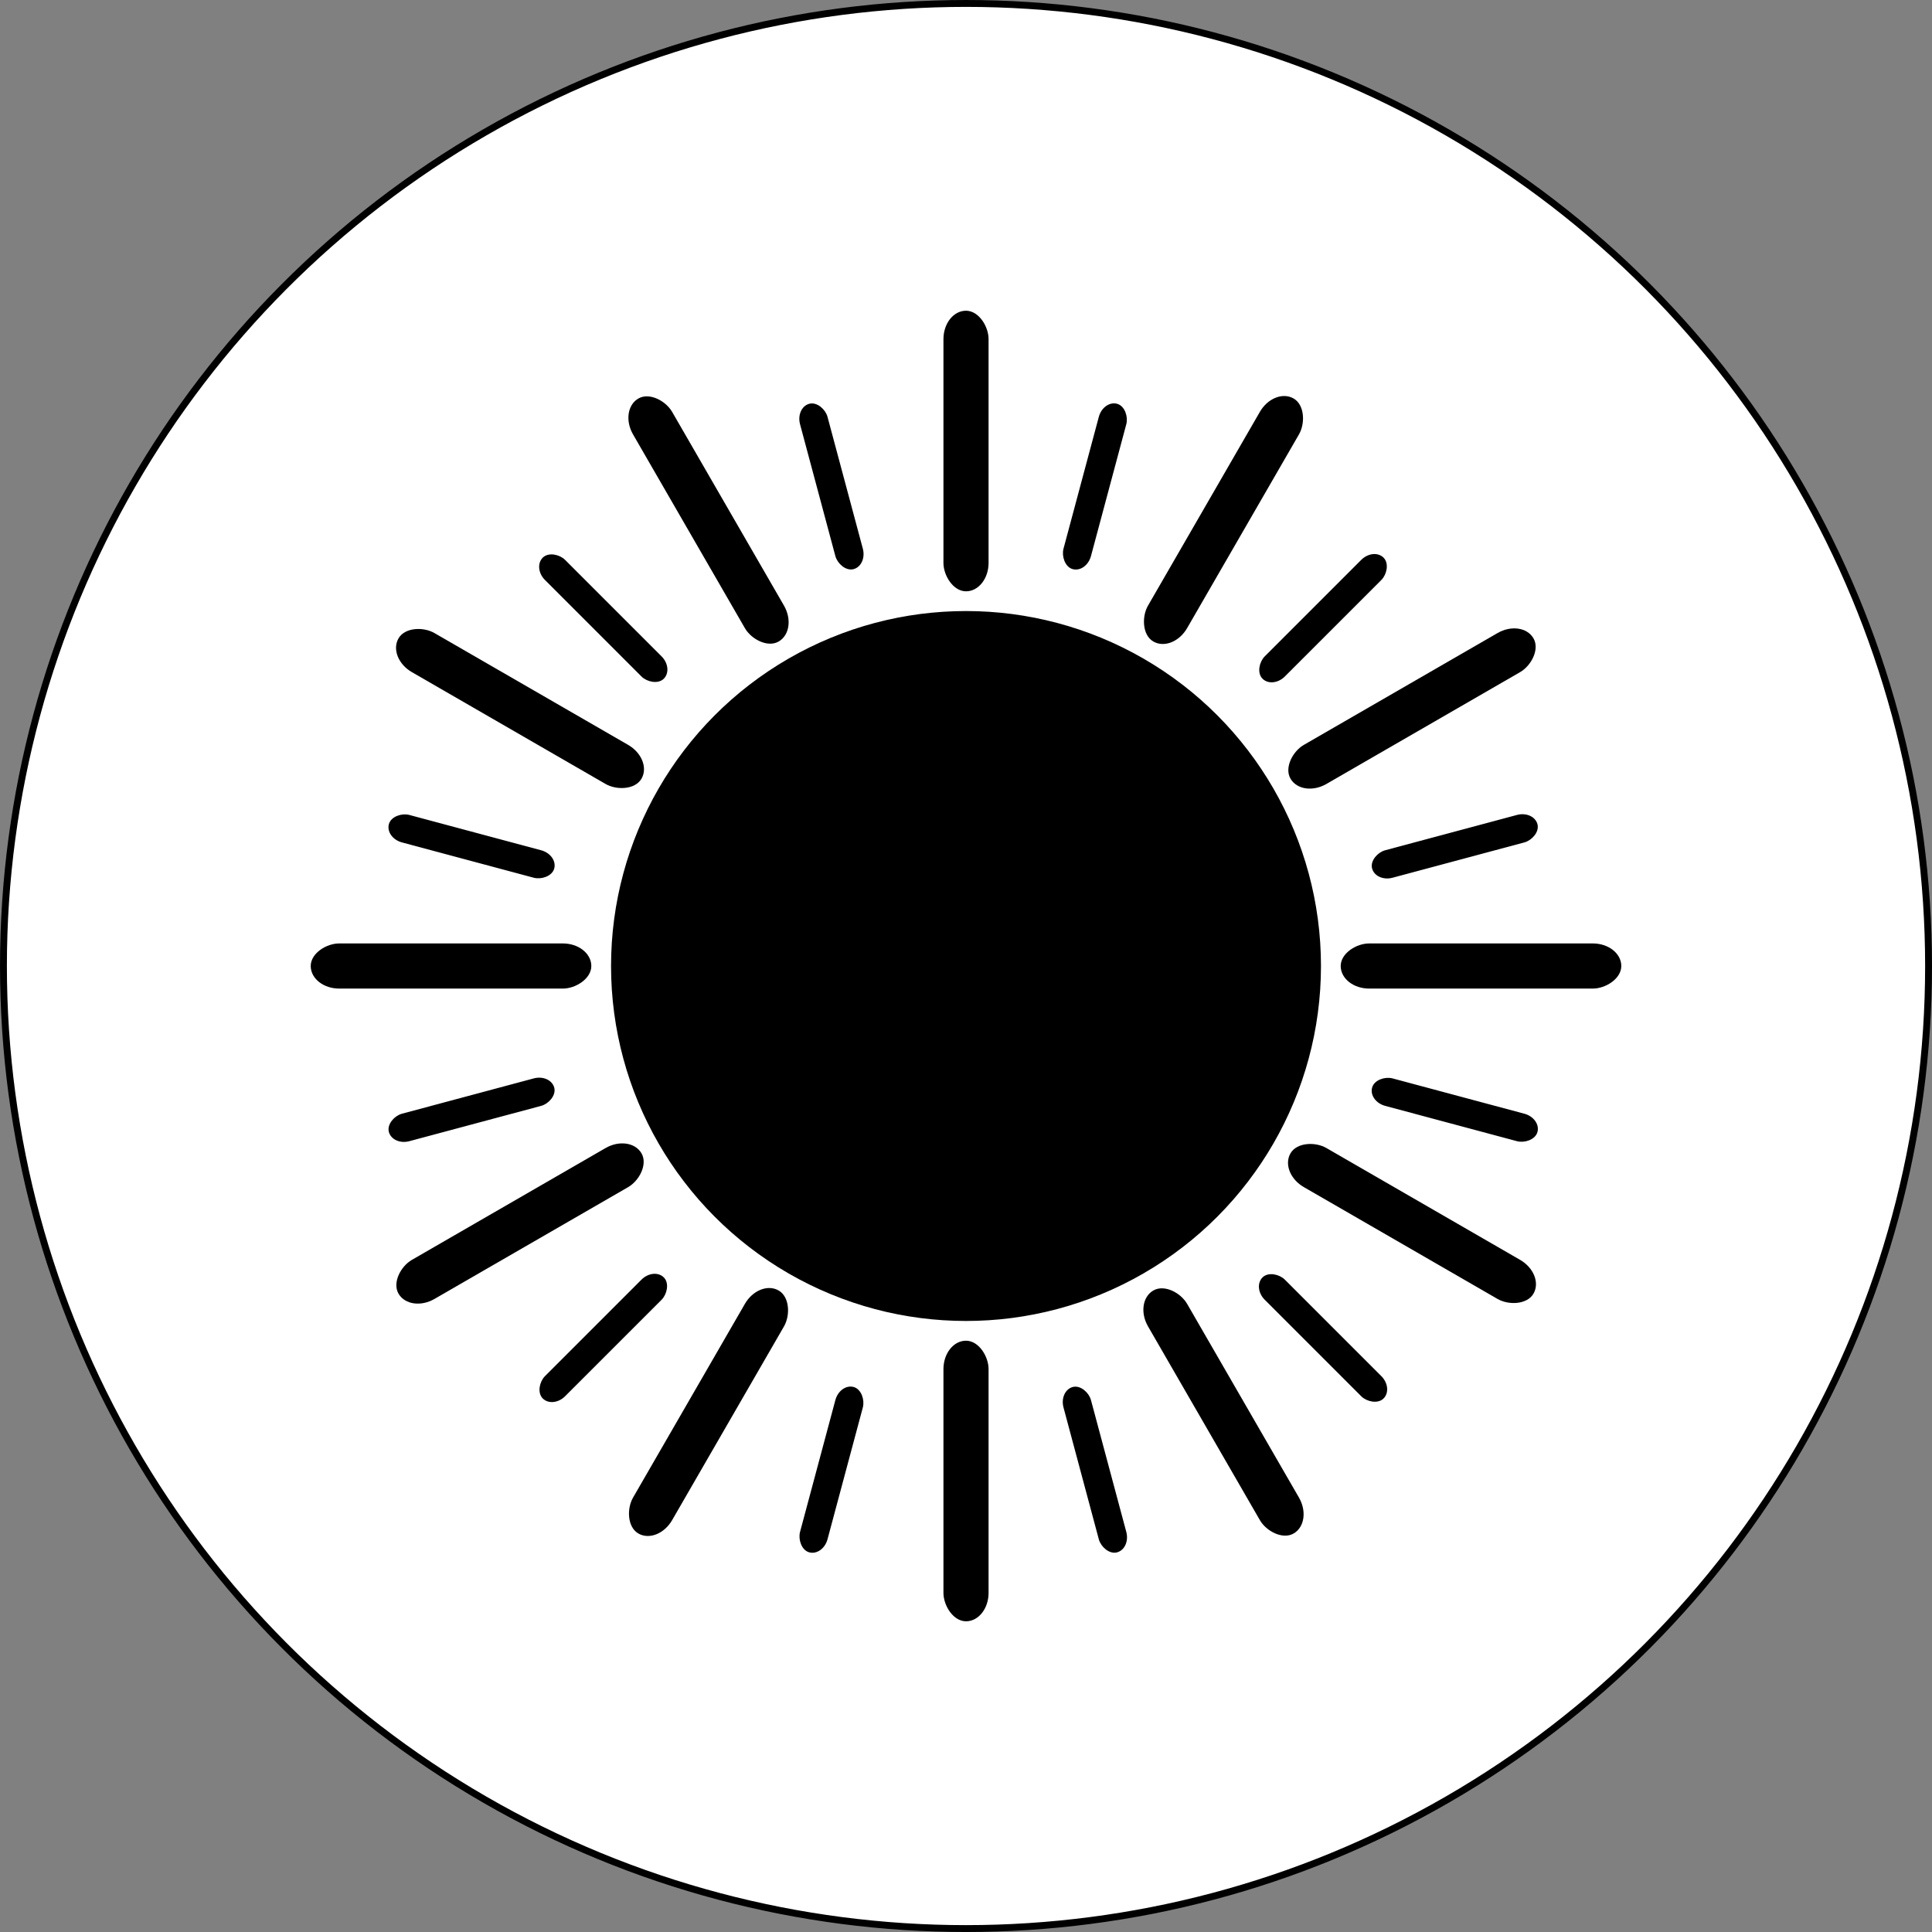 <?xml version="1.0" encoding="UTF-8" standalone="no"?>
<svg
   xmlns:dc="http://purl.org/dc/elements/1.1/"
   xmlns:cc="http://creativecommons.org/ns#"
   xmlns:rdf="http://www.w3.org/1999/02/22-rdf-syntax-ns#"
   xmlns:svg="http://www.w3.org/2000/svg"
   xmlns="http://www.w3.org/2000/svg"
   xmlns:sodipodi="http://sodipodi.sourceforge.net/DTD/sodipodi-0.dtd"
   xmlns:inkscape="http://www.inkscape.org/namespaces/inkscape"
   width="400"
   height="400"
   viewBox="0 0 105.833 105.833"
   version="1.1"
   id="svg172"
   inkscape:export-filename="C:\Users\Kaja Dzielnicka\Desktop\studia\icons\sun.png"
   inkscape:export-xdpi="96"
   inkscape:export-ydpi="96"
   inkscape:version="1.0.1 (3bc2e813f5, 2020-09-07)"
   sodipodi:docname="sun.svg">
  <rect x="0" y="0" width="105.833" height="105.833" fill="#808080" stroke="none"/>
  <defs
     id="defs166" />
  <sodipodi:namedview
     id="base"
     pagecolor="#ffffff"
     bordercolor="#666666"
     borderopacity="1.0"
     inkscape:pageopacity="0.0"
     inkscape:pageshadow="2"
     inkscape:zoom="1.8296357"
     inkscape:cx="66.270654"
     inkscape:cy="197.17414"
     inkscape:document-units="px"
     inkscape:current-layer="layer1"
     inkscape:document-rotation="0"
     showgrid="false"
     units="px"
     inkscape:snap-others="true"
     inkscape:snap-center="true"
     showguides="true"
     inkscape:guide-bbox="true"
     inkscape:window-width="1920"
     inkscape:window-height="991"
     inkscape:window-x="-9"
     inkscape:window-y="-9"
     inkscape:window-maximized="1" />
  <g
     inkscape:label="Layer 1"
     inkscape:groupmode="layer"
     id="layer1">
    <circle
       style="fill:#ffffff;stroke:#000000;stroke-width:0.377"
       id="path174"
       cx="52.917"
       cy="52.917"
       r="52.728" />
    <ellipse
       style="fill:#000000;stroke:#000000;stroke-width:0.287"
       id="path176"
       cx="52.917"
       cy="52.917"
       rx="19.301"
       ry="19.301" />
    <rect
       style="fill:#000000;stroke:#000000;stroke-width:0.272"
       id="rect180"
       width="2.2"
       height="15.099"
       x="51.817"
       y="17.157"
       ry="1.422"
       inkscape:transform-center-y="-28.210498" />
    <rect
       style="fill:#000000;stroke:#000000;stroke-width:0.169"
       id="rect180-9"
       width="1.389"
       height="9.209"
       x="64.136"
       y="5.612"
       ry="0.867"
       inkscape:transform-center-y="-26.929956"
       transform="rotate(15)"
       inkscape:transform-center-x="-7.2158584" />
    <rect
       style="fill:#000000;stroke:#000000;stroke-width:0.272"
       id="rect250"
       width="2.2"
       height="15.099"
       x="71.185"
       y="-16.391"
       ry="1.422"
       inkscape:transform-center-x="-14.105252"
       inkscape:transform-center-y="-24.431007"
       transform="rotate(30)" />
    <rect
       style="fill:#000000;stroke:#000000;stroke-width:0.272"
       id="rect268"
       width="2.2"
       height="15.099"
       x="71.185"
       y="-55.129"
       ry="1.422"
       inkscape:transform-center-x="-24.43101"
       inkscape:transform-center-y="-14.105248"
       transform="rotate(60)" />
    <rect
       style="fill:#000000;stroke:#000000;stroke-width:0.272"
       id="rect270"
       width="2.2"
       height="15.099"
       x="51.817"
       y="-88.677"
       ry="1.422"
       inkscape:transform-center-x="-28.210498"
       transform="rotate(90)"
       inkscape:transform-center-y="1.5649813e-06" />
    <rect
       style="fill:#000000;stroke:#000000;stroke-width:0.272"
       id="rect272"
       width="2.2"
       height="15.099"
       x="18.269"
       y="-108.045"
       ry="1.422"
       inkscape:transform-center-x="-24.431014"
       transform="rotate(120)"
       inkscape:transform-center-y="14.105253" />
    <rect
       style="fill:#000000;stroke:#000000;stroke-width:0.272"
       id="rect274"
       width="2.2"
       height="15.099"
       x="-20.469"
       y="-108.045"
       ry="1.422"
       inkscape:transform-center-x="-14.105252"
       transform="rotate(150)"
       inkscape:transform-center-y="24.431013" />
    <rect
       style="fill:#000000;stroke:#000000;stroke-width:0.272"
       id="rect278"
       width="2.2"
       height="15.099"
       x="-54.017"
       y="-88.677"
       ry="1.422"
       transform="scale(-1)"
       inkscape:transform-center-y="28.210496"
       inkscape:transform-center-x="1.5649813e-06" />
    <rect
       style="fill:#000000;stroke:#000000;stroke-width:0.272"
       id="rect291"
       width="2.2"
       height="15.099"
       x="-73.386"
       y="-55.129"
       ry="1.422"
       transform="rotate(-150)"
       inkscape:transform-center-y="24.431008"
       inkscape:transform-center-x="14.105252" />
    <rect
       style="fill:#000000;stroke:#000000;stroke-width:0.272"
       id="rect293"
       width="2.2"
       height="15.099"
       x="-73.386"
       y="-16.391"
       ry="1.422"
       transform="rotate(-120)"
       inkscape:transform-center-y="14.105245"
       inkscape:transform-center-x="24.431008" />
    <rect
       style="fill:#000000;stroke:#000000;stroke-width:0.272"
       id="rect295"
       width="2.2"
       height="15.099"
       x="-54.017"
       y="17.157"
       ry="1.422"
       transform="rotate(-90)"
       inkscape:transform-center-y="-3.5676194e-06"
       inkscape:transform-center-x="28.210497" />
    <rect
       style="fill:#000000;stroke:#000000;stroke-width:0.272"
       id="rect297"
       width="2.2"
       height="15.099"
       x="-20.469"
       y="36.526"
       ry="1.422"
       transform="rotate(-60)"
       inkscape:transform-center-y="-14.105249"
       inkscape:transform-center-x="24.431007" />
    <rect
       style="fill:#000000;stroke:#000000;stroke-width:0.272"
       id="rect299"
       width="2.2"
       height="15.099"
       x="18.269"
       y="36.526"
       ry="1.422"
       transform="rotate(-30)"
       inkscape:transform-center-y="-24.431009"
       inkscape:transform-center-x="14.105248" />
    <rect
       style="fill:#000000;stroke:#000000;stroke-width:0.169"
       id="rect301"
       width="1.389"
       height="9.209"
       x="74.498"
       y="-31.907"
       ry="0.867"
       inkscape:transform-center-y="-19.714092"
       transform="rotate(45)"
       inkscape:transform-center-x="-19.714099" />
    <rect
       style="fill:#000000;stroke:#000000;stroke-width:0.169"
       id="rect303"
       width="1.389"
       height="9.209"
       x="64.713"
       y="-69.581"
       ry="0.867"
       inkscape:transform-center-y="-7.2158589"
       transform="rotate(75)"
       inkscape:transform-center-x="-26.929957" />
    <rect
       style="fill:#000000;stroke:#000000;stroke-width:0.169"
       id="rect305"
       width="1.389"
       height="9.209"
       x="37.402"
       y="-97.315"
       ry="0.867"
       inkscape:transform-center-y="7.2158624"
       transform="rotate(105)"
       inkscape:transform-center-x="-26.929949" />
    <rect
       style="fill:#000000;stroke:#000000;stroke-width:0.169"
       id="rect307"
       width="1.389"
       height="9.209"
       x="-0.117"
       y="-107.677"
       ry="0.867"
       inkscape:transform-center-y="19.714095"
       transform="rotate(135)"
       inkscape:transform-center-x="-19.714091" />
    <rect
       style="fill:#000000;stroke:#000000;stroke-width:0.169"
       id="rect309"
       width="1.389"
       height="9.209"
       x="-37.791"
       y="-97.892"
       ry="0.867"
       inkscape:transform-center-y="26.929965"
       transform="rotate(165)"
       inkscape:transform-center-x="-7.2158585" />
    <rect
       style="fill:#000000;stroke:#000000;stroke-width:0.169"
       id="rect311"
       width="1.389"
       height="9.209"
       x="-65.525"
       y="-70.58"
       ry="0.867"
       inkscape:transform-center-y="26.929959"
       transform="rotate(-165)"
       inkscape:transform-center-x="7.2158631" />
    <rect
       style="fill:#000000;stroke:#000000;stroke-width:0.169"
       id="rect313"
       width="1.389"
       height="9.209"
       x="-75.887"
       y="-33.061"
       ry="0.867"
       inkscape:transform-center-y="19.714095"
       transform="rotate(-135)"
       inkscape:transform-center-x="19.714101" />
    <rect
       style="fill:#000000;stroke:#000000;stroke-width:0.169"
       id="rect315"
       width="1.389"
       height="9.209"
       x="-66.102"
       y="4.612"
       ry="0.867"
       inkscape:transform-center-y="7.2158609"
       transform="rotate(-105)"
       inkscape:transform-center-x="26.929959" />
    <rect
       style="fill:#000000;stroke:#000000;stroke-width:0.169"
       id="rect317"
       width="1.389"
       height="9.209"
       x="-38.791"
       y="32.346"
       ry="0.867"
       inkscape:transform-center-y="-7.2158616"
       transform="rotate(-75)"
       inkscape:transform-center-x="26.92996" />
    <rect
       style="fill:#000000;stroke:#000000;stroke-width:0.169"
       id="rect319"
       width="1.389"
       height="9.209"
       x="-1.272"
       y="42.708"
       ry="0.867"
       inkscape:transform-center-y="-19.714098"
       transform="rotate(-45)"
       inkscape:transform-center-x="19.714099" />
    <rect
       style="fill:#000000;stroke:#000000;stroke-width:0.169"
       id="rect321"
       width="1.389"
       height="9.209"
       x="36.402"
       y="32.923"
       ry="0.867"
       inkscape:transform-center-y="-26.929959"
       transform="rotate(-15)"
       inkscape:transform-center-x="7.2158602" />
  </g>
</svg>
